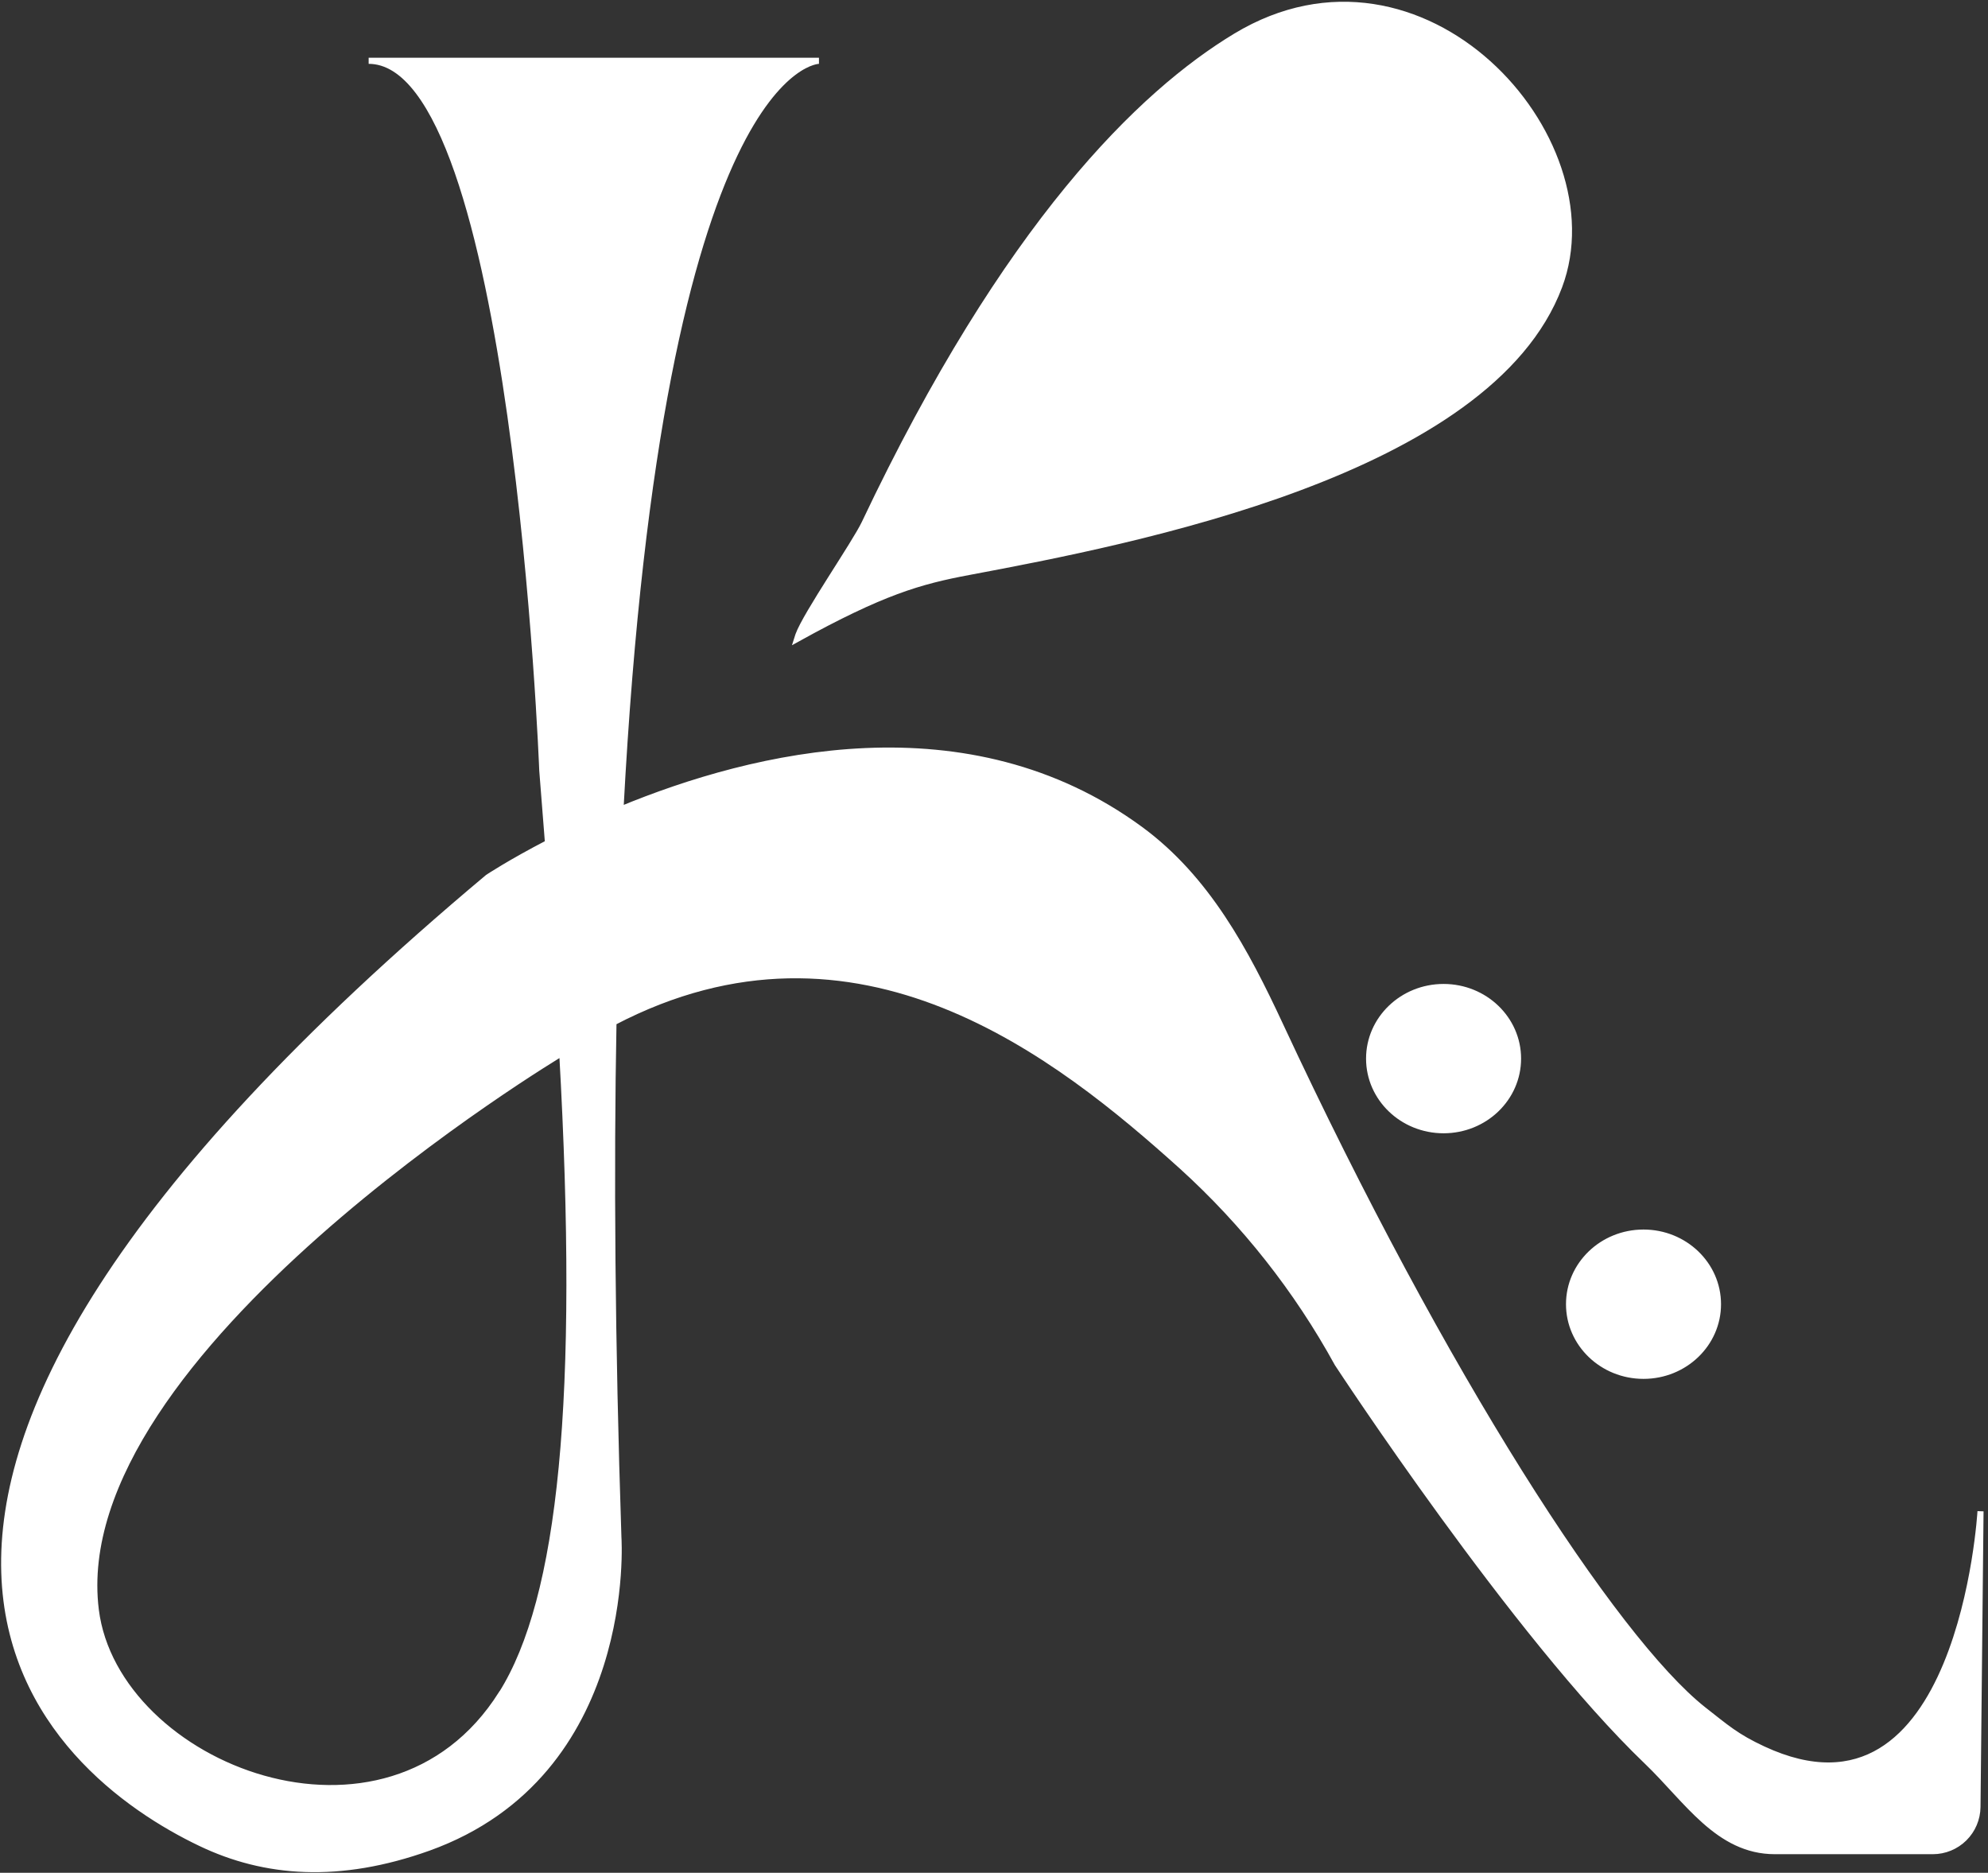 <svg width="327" height="308" viewBox="0 0 327 308" fill="none" xmlns="http://www.w3.org/2000/svg">
<rect x="0" y="0" width="327" height="308" fill="#333333" stroke="none"/>
<path d="M289.998 287.67C285.578 285.61 283.998 284.16 280.148 281.15C265.488 269.53 237.428 226.27 210.548 168.54C204.908 156.44 198.548 144.46 187.548 136.39C159.158 115.58 124.198 123.97 102.058 133.13C108.598 10 134.708 10 134.708 10H60.638C84.728 10 89.198 126.7 89.198 126.7C89.528 130.77 89.838 134.76 90.138 138.64C83.938 141.85 80.258 144.29 80.258 144.29C-44.682 249 8.818 291.59 32.998 303.13C43.558 308.19 55.818 309.13 70.478 303.89C104.418 291.69 101.718 252.84 101.718 252.84C100.648 220.48 100.448 192.44 100.908 168.13C141.178 147.06 174.308 173.73 194.418 191.83C204.684 201.143 213.329 212.099 219.998 224.25C219.998 224.25 249.288 268.99 270.928 289.72C277.488 296.01 282.618 304.44 291.928 304.44H317.928C319.861 304.44 321.716 303.678 323.09 302.319C324.464 300.959 325.247 299.113 325.268 297.18L325.768 248.55C325.768 248.55 322.638 302.87 289.998 287.67ZM82.478 278.58C63.728 308.28 18.988 290.58 15.758 264.77C10.448 222.18 92.478 173.15 92.478 173.15C95.698 230 92.368 262.93 82.498 278.58H82.478Z" fill="white" stroke="white" stroke-miterlimit="10"/>
<path d="M203.305 5.94C233.935 -12.5 265.635 22.64 256.475 47.08C244.965 77.74 186.475 88.98 159.305 94.08C151.305 95.58 145.115 97.33 131.105 105.08C131.105 105.08 131.175 104.85 131.315 104.47C132.545 101.03 140.636 89.37 142.206 86.06C165.506 36.88 187.715 15.34 203.305 5.94Z" fill="white" stroke="white" stroke-miterlimit="10"/>
<path d="M270.336 226.27C277.101 226.27 282.586 220.996 282.586 214.49C282.586 207.984 277.101 202.71 270.336 202.71C263.57 202.71 258.086 207.984 258.086 214.49C258.086 220.996 263.57 226.27 270.336 226.27Z" fill="white" stroke="white" stroke-miterlimit="10"/>
<path d="M237.449 185.88C244.215 185.88 249.699 180.606 249.699 174.1C249.699 167.594 244.215 162.32 237.449 162.32C230.684 162.32 225.199 167.594 225.199 174.1C225.199 180.606 230.684 185.88 237.449 185.88Z" fill="white" stroke="white" stroke-miterlimit="10"/>
</svg>

